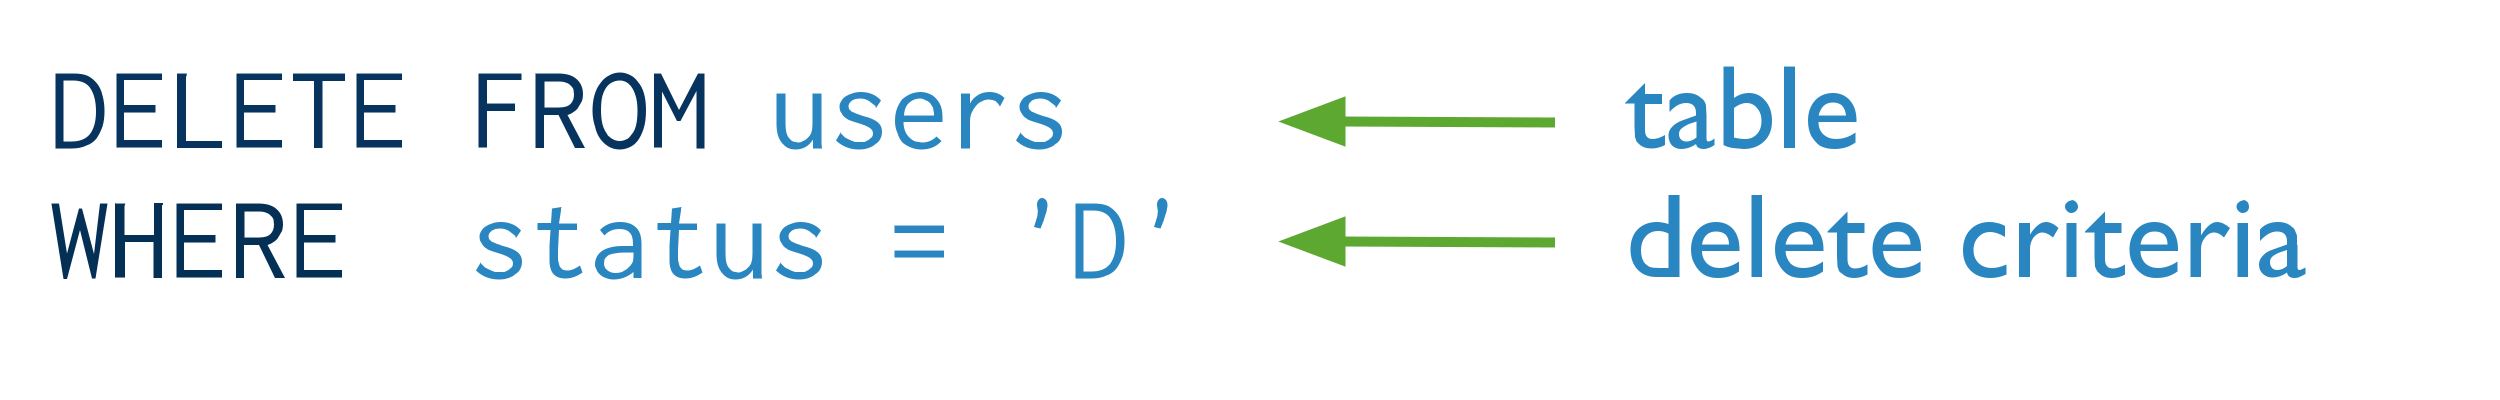 <svg xmlns="http://www.w3.org/2000/svg" height="80" width="500"><g font-size="24" font-family="Inconsolata"><path d="M11.1 14.7h3.5q2 0 3 .5t1.8 1.5q.8 1 1.1 2.4.4 1.4.4 3.1 0 1.8-.4 3.1-.5 1.4-1.2 2.4-.8 1-2 1.4-1.2.6-3 .6h-3.2v-15zm1.6 1.4v12.2h1.6q2.5 0 3.7-1.5 1.2-1.6 1.2-4.5t-1.1-4.6q-1-1.6-3.6-1.6h-1.8zm10.6-1.4h9.1V16h-7.6v5h6.3v1.5h-6.3V28h7.6v1.5h-9.1v-15zm12.1 0h2l-.1.4-.1.4v12.7h7.2v1.4h-9v-15zm11.9 0h9.1V16h-7.6v5h6.3v1.5h-6.3V28h7.6v1.5h-9.1v-15zm11.3 0H69v1.5h-4.5v13.4h-1.7V16.2h-4.2v-1.5zm12.7 0h9.1V16h-7.6v5h6.3v1.5h-6.3V28h7.6v1.5h-9.1v-15zm24.4 0h8.6V16h-6.9v4.7h5.6v1.5h-5.6v7.3h-1.7v-15zm11.5 0h4.4q2.6 0 3.8 1.2 1.2 1.1 1.2 3 0 .7-.2 1.3l-.7 1.2q-.3.6-1 1-.5.4-1.2.6l3.5 6.6h-2l-3.3-6.6h-2.9v6.6h-1.7v-15zm1.7 1.6v5.2h2.9q1.6 0 2.3-.7.7-.7.7-1.9l-.1-1q-.2-.5-.6-.8-.3-.4-1-.6-.5-.2-1.3-.2h-3zM124 29.9q-1.3 0-2.3-.6-1-.6-1.7-1.6t-1-2.4q-.5-1.5-.5-3.2 0-1.7.4-3.1.4-1.4 1.2-2.4.7-1 1.7-1.5 1-.6 2.2-.6 1 0 2 .5.9.4 1.6 1.4.8.9 1.2 2.3.4 1.4.4 3.4 0 2.2-.5 3.7t-1.2 2.4q-.7.9-1.7 1.3-.9.4-1.9.4zm-2.6-3q1.2 1.3 2.5 1.3.7 0 1.3-.3.6-.2 1.1-1 .6-.6.9-1.8.3-1.2.3-3t-.4-3q-.3-1-.8-1.7t-1.1-1q-.6-.3-1.2-.3-.8 0-1.4.3-.6.2-1.2.9-.5.6-.9 1.8-.3 1.1-.3 2.9 0 1.6.3 2.9.4 1.3 1 2zm9.4-12.2h1.4l3.6 7.3 3.8-7.3h1.3v15h-1.6V18.2l-3.2 6h-.7l-3-5.9v11.2h-1.6v-15z" fill="#06345e"/><path d="M155.4 18.7h1.7v6q0 1.1.2 1.9.2.7.5 1 .4.5.8.7l1 .2q.6 0 1-.3.6-.2 1-.7.5-.4.7-1.1.2-.7.2-1.7v-6h1.8v10l.1 1h-1.8v-1.8q-.6 1-1.5 1.5t-2 .5q-.8 0-1.5-.3-.6-.3-1.2-1-.5-.6-.8-1.5-.3-1-.3-2.3v-6.1zm20.8 1.4l-1 1.5-.1-.2v-.2l-1.3-1q-.8-.5-1.8-.5l-.9.1-.7.3-.5.5q-.2.3-.2.7l.1.5.5.5.9.4 1.4.5q2.1.5 3 1.3.8.7.8 1.8 0 .8-.3 1.4-.3.7-1 1.1-.5.5-1.4.8-.8.3-1.9.3-2.7 0-4.6-1.8l1-1.7v.3l.3.3.5.5 1.2.6.8.3h1.9l.8-.4.7-.6q.2-.3.2-.7 0-.6-.5-1-.6-.5-2.2-1l-1.3-.4q-1-.3-1.3-.6-.4-.2-.7-.6l-.5-.8q-.2-.4-.2-1 0-.5.3-1 .3-.6.9-1 .6-.4 1.3-.6.8-.3 1.7-.3 2.6 0 4.1 1.7zm7.8-1.7q1 0 1.7.3.9.3 1.5 1 .6.6 1 1.6.3 1 .3 2.3v.8h-7.8q0 1.1.4 2 .3.7.9 1.2.5.5 1.1.7l1.3.2q1.7 0 2.9-1.2l1 .9q-1.5 1.7-4 1.7-1.1 0-2.1-.4t-1.7-1q-.7-.8-1-1.9-.5-1-.5-2.4t.4-2.5q.4-1 1-1.8.8-.7 1.7-1.1 1-.4 2-.4zm-3.2 4.7h6v-.4l-.2-1.2-.6-.9q-.4-.4-1-.6-.5-.3-1-.3-1.2 0-2.1.8-1 .8-1.1 2.6zm11.4-4.4h1.8v2q.5-1 1.6-1.7 1-.6 2.3-.6 1.8 0 3 1.2l-.9 1.7-.4-.6-.5-.5-.6-.2-.7-.1q-.8 0-1.5.4-.7.3-1.2 1-.5.6-.8 1.3-.3.8-.3 1.7v5.4h-1.8v-11zm20 1.4l-1 1.5-.1-.2v-.2l-1.3-1q-.8-.5-1.8-.5l-.9.1-.7.3-.5.5q-.2.3-.2.7l.1.5.5.5.9.4 1.4.5q2.1.5 3 1.3.8.7.8 1.8 0 .8-.3 1.4-.3.7-1 1.1-.5.5-1.4.8-.8.3-1.9.3-2.7 0-4.6-1.8l1-1.7v.3l.3.3.5.5 1.2.6.8.3h1.9l.8-.4.7-.6q.2-.3.2-.7 0-.6-.5-1-.6-.5-2.2-1l-1.3-.4q-1-.3-1.3-.6-.4-.2-.7-.6l-.5-.8q-.2-.4-.2-1 0-.5.3-1 .3-.6.9-1 .6-.4 1.3-.6.8-.3 1.7-.3 2.6 0 4.1 1.7z" fill="#2a86c0"/><path d="M10.3 40.7h1.5l1.6 10 2.4-9h.6l2.4 9.1L20 40.7h1.5l-2.4 15h-.7L16 46l-2.6 9.8h-.7l-2.4-15zm12.8 0h2l-.1.2-.1.4V47h5.9v-6.4h1.8v.3l-.2.2v14.5h-1.7v-7.2H25v7.1h-2v-15zm12.2 0h9.1V42h-7.6v5h6.3v1.5h-6.3V54h7.6v1.5h-9.1v-15zm11.9 0h4.4q2.6 0 3.8 1.2 1.2 1.1 1.2 3 0 .7-.2 1.3l-.7 1.2q-.3.6-1 1-.5.4-1.2.6l3.5 6.6h-2L51.8 49h-3v6.6h-1.6v-15zm1.7 1.6v5.2h2.9q1.6 0 2.3-.7.7-.7.7-1.9l-.1-1q-.2-.5-.6-.8-.3-.4-1-.6-.5-.2-1.3-.2h-3zm10.4-1.6h9.1V42h-7.6v5h6.3v1.5h-6.3V54h7.6v1.5h-9.1v-15z" fill="#053056"/><path d="M104.2 46.1l-1 1.5-.1-.2v-.2l-1.3-1q-.8-.5-1.8-.5l-.9.1-.7.3-.5.5q-.2.3-.2.7l.1.5.5.5.9.4 1.4.5q2.1.5 3 1.3.8.7.8 1.8 0 .8-.3 1.4-.3.7-1 1.1-.5.5-1.4.8-.8.3-1.9.3-2.7 0-4.6-1.8l1-1.7v.3l.3.3.5.5 1.2.6.8.3h1.9l.8-.4.7-.6q.2-.3.2-.7 0-.6-.5-1-.6-.5-2.2-1l-1.3-.4q-1-.3-1.3-.6-.4-.2-.7-.6l-.5-.8q-.2-.4-.2-1 0-.5.3-1 .3-.6.9-1 .6-.4 1.3-.6.8-.3 1.7-.3 2.6 0 4.1 1.7zm6.2-4.4l1.9-.3-.1.4v.3l-.4 2.6h3.6V46h-3.6l-.2 4v2l.3 1.2q.2.4.6.7.4.2 1 .2 1.1 0 2.5-1l.5 1.4q-1.7 1.2-3.4 1.2t-2.5-1q-.8-1-.7-3.4v-2.2l.2-3.1h-2.6v-1.4h2.7l.2-3zM120 46q1.5-1.6 4-1.6 2 0 3.1 1 1.2 1 1.2 3.4v6.8h-1.6v-1.2q-1.8 1.5-4 1.5-.8 0-1.5-.3-.7-.2-1.2-.7-.5-.4-.7-1-.3-.5-.3-1 0-1.7 1.4-2.7 1.5-1 4.2-1h2v-.4q0-1.7-.7-2.3-.6-.7-2-.7-1.9 0-3 1.3L120 46zm6.7 4.5h-1.6q-1.3 0-2.2.2-.8.1-1.3.4-.5.4-.7.8l-.1.8q0 .8.6 1.3.7.6 1.7.6.7 0 1.3-.2l1-.6.7-.7.4-.6q.2-.5.2-1.3v-.7zm7.7-8.8l1.9-.3-.1.4v.3l-.4 2.6h3.6V46h-3.6l-.2 4v2l.3 1.2q.2.4.6.7.4.2 1 .2 1.1 0 2.5-1l.5 1.4q-1.7 1.2-3.4 1.2t-2.5-1q-.8-1-.7-3.4v-2.2l.2-3.1h-2.6v-1.4h2.7l.2-3zm9 3h1.7v6q0 1.1.2 1.9.2.7.5 1 .4.5.8.7l1 .2q.6 0 1-.3.6-.2 1-.7.5-.4.7-1.1.2-.7.2-1.7v-6h1.8v10l.1 1h-1.8v-1.8q-.6 1-1.5 1.5t-2 .5q-.8 0-1.5-.3-.6-.3-1.2-1-.5-.6-.8-1.5-.3-1-.3-2.3v-6.1zm20.8 1.4l-1 1.5-.1-.2v-.2l-1.3-1q-.8-.5-1.8-.5l-.9.1-.7.3-.5.5q-.2.3-.2.7l.1.5.5.5.9.4 1.4.5q2.1.5 3 1.3.8.7.8 1.8 0 .8-.3 1.4-.3.7-1 1.1-.5.5-1.4.8-.8.3-1.9.3-2.7 0-4.6-1.8l1-1.7v.3l.3.3.5.5 1.2.6.8.3h1.9l.8-.4.7-.6q.2-.3.2-.7 0-.6-.5-1-.6-.5-2.2-1l-1.3-.4q-1-.3-1.3-.6-.4-.2-.7-.6l-.5-.8q-.2-.4-.2-1 0-.5.3-1 .3-.6.9-1 .6-.4 1.3-.6.8-.3 1.7-.3 2.6 0 4.1 1.7zm14.8-1h9.8v1.5h-9.9V45zm0 5h9.8v1.4h-9.9v-1.4zm28.6-7.6l-.2-1.5q0-.7.3-1 .3-.4.7-.4.4 0 .8.4.3.4.3 1.2l-.2 1.1-.6 1.9-.6 1.5-1.3-.3.5-1.6.2-.7v-.6zm7.5-1.8h3.5q2 0 3 .5t1.8 1.5q.8 1 1.1 2.4.4 1.4.4 3.1 0 1.8-.4 3.1-.5 1.4-1.2 2.4-.8 1-2 1.4-1.2.6-3 .6h-3.2v-15zm1.6 1.4v12.2h1.6q2.5 0 3.7-1.5 1.2-1.6 1.2-4.5t-1.1-4.6q-1-1.6-3.6-1.6h-1.8zm14.9.4l-.2-1.5q0-.7.3-1 .3-.4.7-.4.4 0 .8.4.3.4.3 1.2l-.2 1.1-.6 1.9-.6 1.5-1.3-.3.5-1.6.2-.7v-.6z" fill="#2a86c0"/></g><g stroke="#5ca831" stroke-width="2"><path d="M311 24.5l-43-.2" fill="none"/><path d="M268.1 20.7l-9.6 3.6 9.6 3.6z" fill="#5ca831"/></g><path d="M325 20.6l4-4v2.2h3.4v2H329V26q0 1.8 1.5 1.8 1.2 0 2.5-.8v2q-1.3.7-2.7.7-1.5 0-2.4-.8l-.6-.6-.3-.9-.1-2v-4.7H325v-.2zm16.3 2.5v4.6q0 .6.4.6t1.2-.6V29q-.7.5-1.2.6-.4.2-.9.2-1.4 0-1.6-1-1.4 1-3 1-1 0-1.8-.7-.7-.8-.7-2 0-1 .7-1.7.7-.8 2-1.3l2.8-1v-.5q0-2-2-2-1.7 0-3.3 1.8v-2.3q1.2-1.5 3.5-1.5 1.8 0 2.8 1 .4.2.7.7.3.5.3 1l.1 1.8zm-2 4.4v-3.2l-1.5.5q-1.1.5-1.6 1-.4.4-.4 1 0 .7.4 1.1.4.4 1.1.4 1 0 2-.8zm5.4-14.2h2.1v6.3q1.4-1 3-1 2 0 3.3 1.6 1.3 1.5 1.3 4t-1.5 4q-1.6 1.6-4.2 1.6l-2.2-.2q-1.1-.2-1.8-.6V13.3zm2.1 8.4v5.8q1.1.3 2.3.3 1.4 0 2.3-1 .9-1 .9-2.6t-.9-2.6q-.8-1-2.1-1-1.2 0-2.5 1zm10-8.4h2.2v16.3h-2.2V13.3zm14.5 11.1h-7.6q0 1.6 1 2.5 1 .9 2.5.9 2.1 0 3.9-1.3v2q-1 .7-2 1-1 .3-2.2.3-1.8 0-3-.7-1-.8-1.7-2-.6-1.3-.6-3 0-2.4 1.4-4 1.4-1.5 3.6-1.5 2.1 0 3.4 1.5 1.3 1.5 1.3 4v.3zm-7.6-1.3h5.5q-.1-1.2-.8-2-.7-.6-1.8-.6-1.2 0-1.9.7t-1 2z" font-size="24" font-family="GillSans" fill="#2a86c0"/><g stroke="#5ca831" stroke-width="2"><path d="M311 48.5l-43-.2" fill="none"/><path d="M268.1 44.7l-9.6 3.6 9.6 3.6z" fill="#5ca831"/></g><path d="M333.7 39h2.2v16.4h-4.6q-2.4 0-3.8-1.5t-1.4-4q0-2.5 1.4-4 1.5-1.5 3.9-1.5 1 0 2.3.4V39zm0 14.6v-6.9q-1-.5-2-.5-1.6 0-2.5 1-1 1.1-1 2.9 0 1.6.8 2.6.5.5 1 .7.6.2 2 .2h1.7zm14.3-3.4h-7.6q0 1.5 1 2.5 1 .9 2.5.9 2 0 3.9-1.3v2q-1 .7-2 1-1 .3-2.3.3-1.7 0-2.9-.8-1-.7-1.7-2-.7-1.2-.7-2.9 0-2.4 1.4-4 1.4-1.5 3.6-1.5t3.5 1.5q1.2 1.5 1.2 4v.3zm-7.6-1.3h5.4q0-1.3-.7-2-.7-.6-1.9-.6-1.1 0-1.8.6-.8.7-1 2zm9.9-9.9h2.1v16.4h-2.1V39zm14.4 11.2h-7.6q.1 1.5 1 2.5 1 .9 2.5.9 2.2 0 4-1.3v2q-1 .7-2 1-1 .3-2.3.3-1.8 0-2.9-.8-1-.7-1.7-2-.7-1.2-.7-2.9 0-2.4 1.4-4 1.4-1.5 3.6-1.5t3.4 1.5q1.3 1.5 1.3 4v.3zm-7.5-1.3h5.4q0-1.3-.8-2-.6-.6-1.8-.6-1.1 0-1.9.6-.7.7-1 2zm8.3-2.6l4-4v2.3h3.4v2h-3.4v5.2q0 1.9 1.5 1.9 1.2 0 2.5-.8v2q-1.3.7-2.7.7-1.5 0-2.4-.9-.4-.2-.6-.5l-.3-.9-.1-2v-4.8h-1.9v-.2zm18.7 3.9h-7.6q.1 1.5 1 2.5 1 .9 2.5.9 2.2 0 4-1.3v2q-1 .7-2 1-1 .3-2.3.3-1.8 0-2.9-.8-1-.7-1.7-2-.7-1.2-.7-2.9 0-2.4 1.4-4 1.4-1.5 3.6-1.5t3.4 1.5q1.3 1.5 1.3 4v.3zm-7.5-1.3h5.4q0-1.3-.8-2-.6-.6-1.8-.6-1.1 0-1.9.6-.7.7-1 2zm24.6 4v2q-1.6.7-3.2.7-2.5 0-4-1.5t-1.5-4q0-2.6 1.4-4.1 1.5-1.6 3.9-1.6.8 0 1.5.2.7.1 1.6.6v2.2q-1.6-1-3-1t-2.3 1q-1 1-1 2.6t1 2.6q1 1 2.7 1 1.3 0 2.9-.7zm4.7-8.3v2.5-.2q1.6-2.5 3.2-2.5 1.2 0 2.5 1.2l-1.1 1.9q-1.2-1-2.1-1-1 0-1.8 1-.7 1-.7 2.3v5.6h-2.2V44.6h2.2zm8.3-4.6q.5 0 .9.4t.4 1q0 .4-.4.8t-1 .4q-.4 0-.8-.4t-.4-.9q0-.5.4-.8.4-.4.9-.4zm-1 4.6h2v10.8h-2V44.6zm3.7 1.7l4-4v2.3h3.3v2H421v5.2q0 1.9 1.6 1.9 1.1 0 2.4-.8v2q-1.2.7-2.7.7-1.5 0-2.4-.9l-.5-.5-.4-.9-.1-2v-4.8H417v-.2zm18.6 3.9h-7.5q0 1.5 1 2.5 1 .9 2.5.9 2 0 3.9-1.3v2q-1 .7-2 1-1 .3-2.3.3-1.7 0-2.8-.8-1.1-.7-1.8-2-.7-1.2-.7-2.9 0-2.4 1.4-4 1.4-1.5 3.6-1.5t3.5 1.5q1.2 1.5 1.2 4v.3zm-7.5-1.3h5.4q0-1.3-.7-2-.7-.6-1.9-.6-1.1 0-1.8.6-.8.7-1 2zm12.1-4.3v2.5l.1-.2q1.6-2.5 3.1-2.5 1.2 0 2.6 1.2l-1.2 1.9q-1-1-2-1t-1.8 1q-.8 1-.8 2.3v5.6h-2.1V44.6h2.1zm8.4-4.6q.5 0 .9.4.3.4.3 1 0 .4-.3.8-.4.4-1 .4-.4 0-.8-.4t-.4-.9q0-.5.4-.8.4-.4.9-.4zm-1.1 4.6h2.1v10.8h-2.1V44.6zm12 4.4v4.5q0 .5.4.5.3 0 1.2-.5v1.3l-1.2.6q-.4.2-1 .2-1.3 0-1.5-1.1-1.4 1-3 1-1 0-1.8-.7t-.8-1.9q0-1 .8-1.8.7-.8 2-1.2l2.8-1v-.6q0-2-2-2-1.7 0-3.4 1.9v-2.3q1.3-1.5 3.6-1.5 1.8 0 2.8 1 .4.2.6.7l.4 1v1.8zm-2.1 4.3V50l-1.5.5q-1 .4-1.5.9-.4.4-.4 1 0 .7.4 1.2.4.4 1 .4 1.1 0 2-.8z" font-size="24" font-family="GillSans" fill="#2a86c0"/></svg>